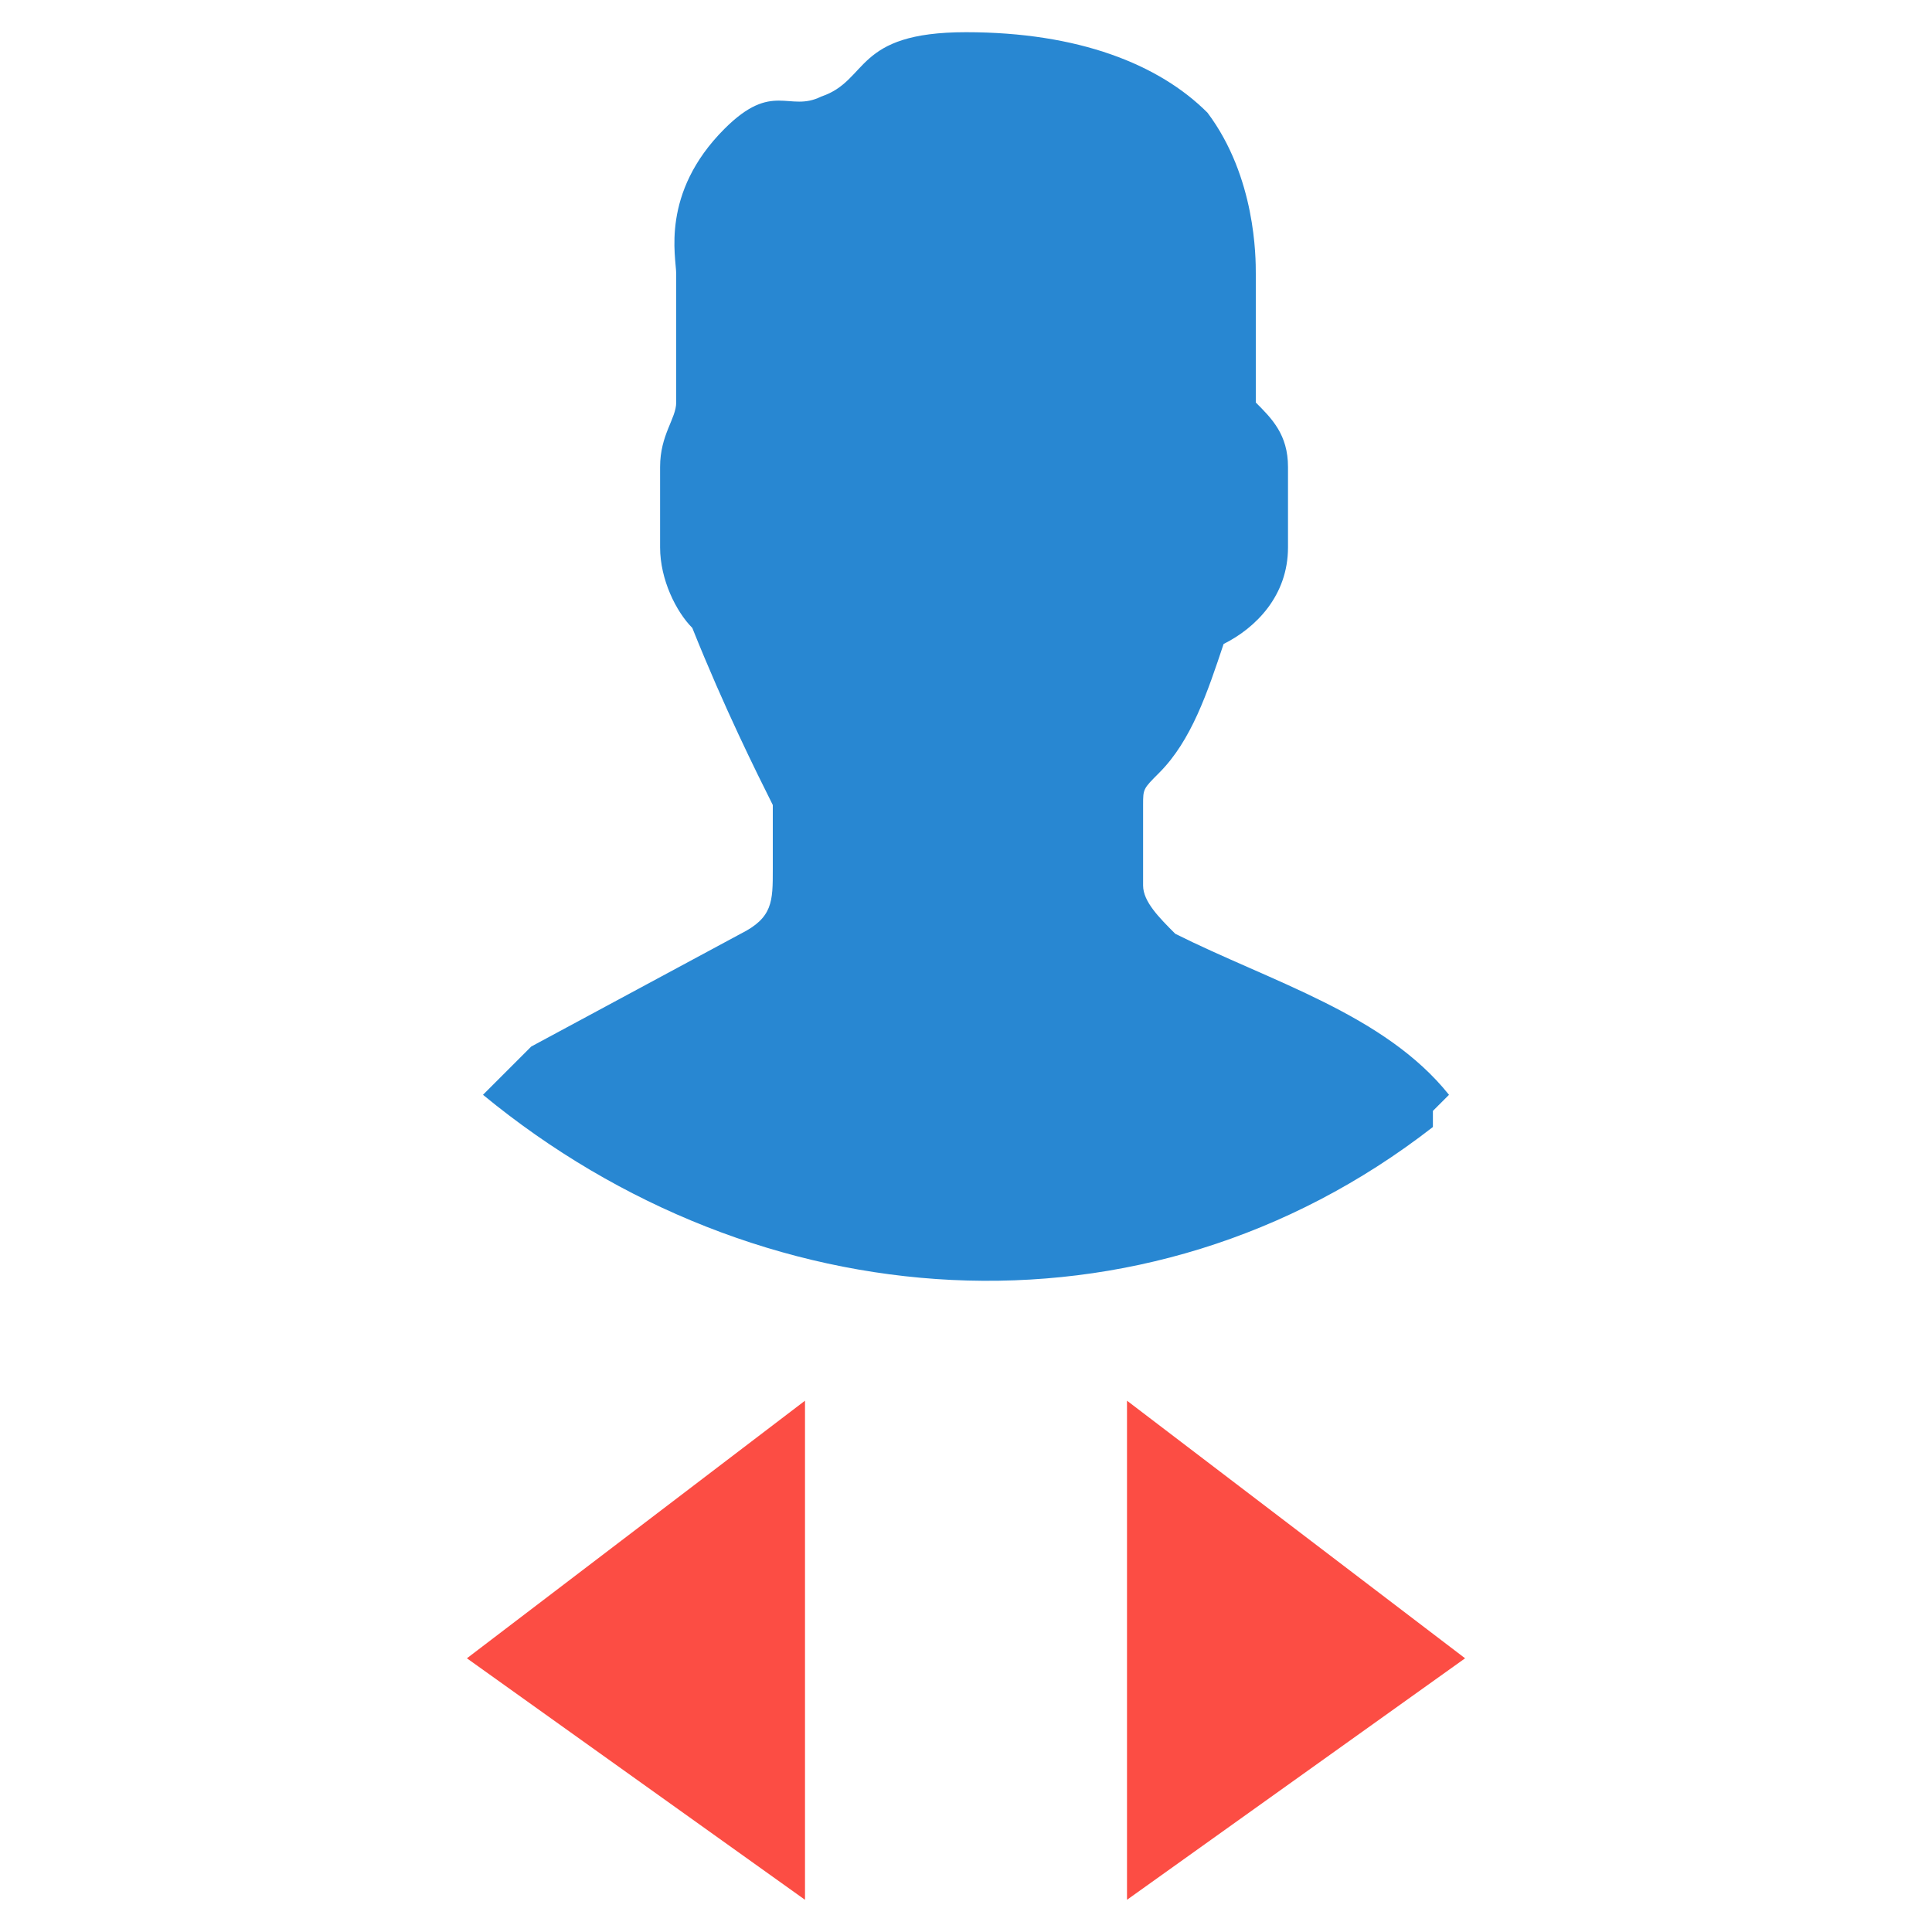 <?xml version="1.0" encoding="UTF-8"?>
<!DOCTYPE svg PUBLIC "-//W3C//DTD SVG 1.1//EN" "http://www.w3.org/Graphics/SVG/1.1/DTD/svg11.dtd">
<!-- Creator: CorelDRAW X7 -->
<svg xmlns="http://www.w3.org/2000/svg" xml:space="preserve" width="120px" height="120px" version="1.1" style="shape-rendering:geometricPrecision; text-rendering:geometricPrecision; image-rendering:optimizeQuality; fill-rule:evenodd; clip-rule:evenodd"
viewBox="0 0 120 120"
 xmlns:xlink="http://www.w3.org/1999/xlink">
 <defs>
  <style type="text/css">
   <![CDATA[
    .fil0 {fill:none}
    .fil2 {fill:#FC4D44}
    .fil1 {fill:#2887D2;fill-rule:nonzero}
   ]]>
  </style>
 </defs>
 <g id="Layer_x0020_1">
  <rect class="fil0" width="120" height="120"/>
  <g id="_632206704">
   <path class="fil1" d="M30 68c17,14 41,16 59,2 0,-1 0,-1 0,-1l1 -1c-4,-5 -11,-7 -17,-10 -1,-1 -2,-2 -2,-3l0 -5c0,-1 0,-1 1,-2 2,-2 3,-5 4,-8 2,-1 4,-3 4,-6l0 -5c0,-2 -1,-3 -2,-4l0 -8c0,-1 0,-6 -3,-10 -3,-3 -8,-5 -15,-5 -7,0 -6,3 -9,4 -2,1 -3,-1 -6,2 -4,4 -3,8 -3,9l0 8c0,1 -1,2 -1,4l0 5c0,2 1,4 2,5 2,5 4,9 5,11l0 4c0,2 0,3 -2,4l-13 7c-1,1 -2,2 -3,3z"/>
   <g>
    <polygon class="fil2" points="50,87 50,118 29,103 "/>
    <polygon class="fil2" points="70,87 70,118 91,103 "/>
   </g>
  </g>
 </g>
</svg>
